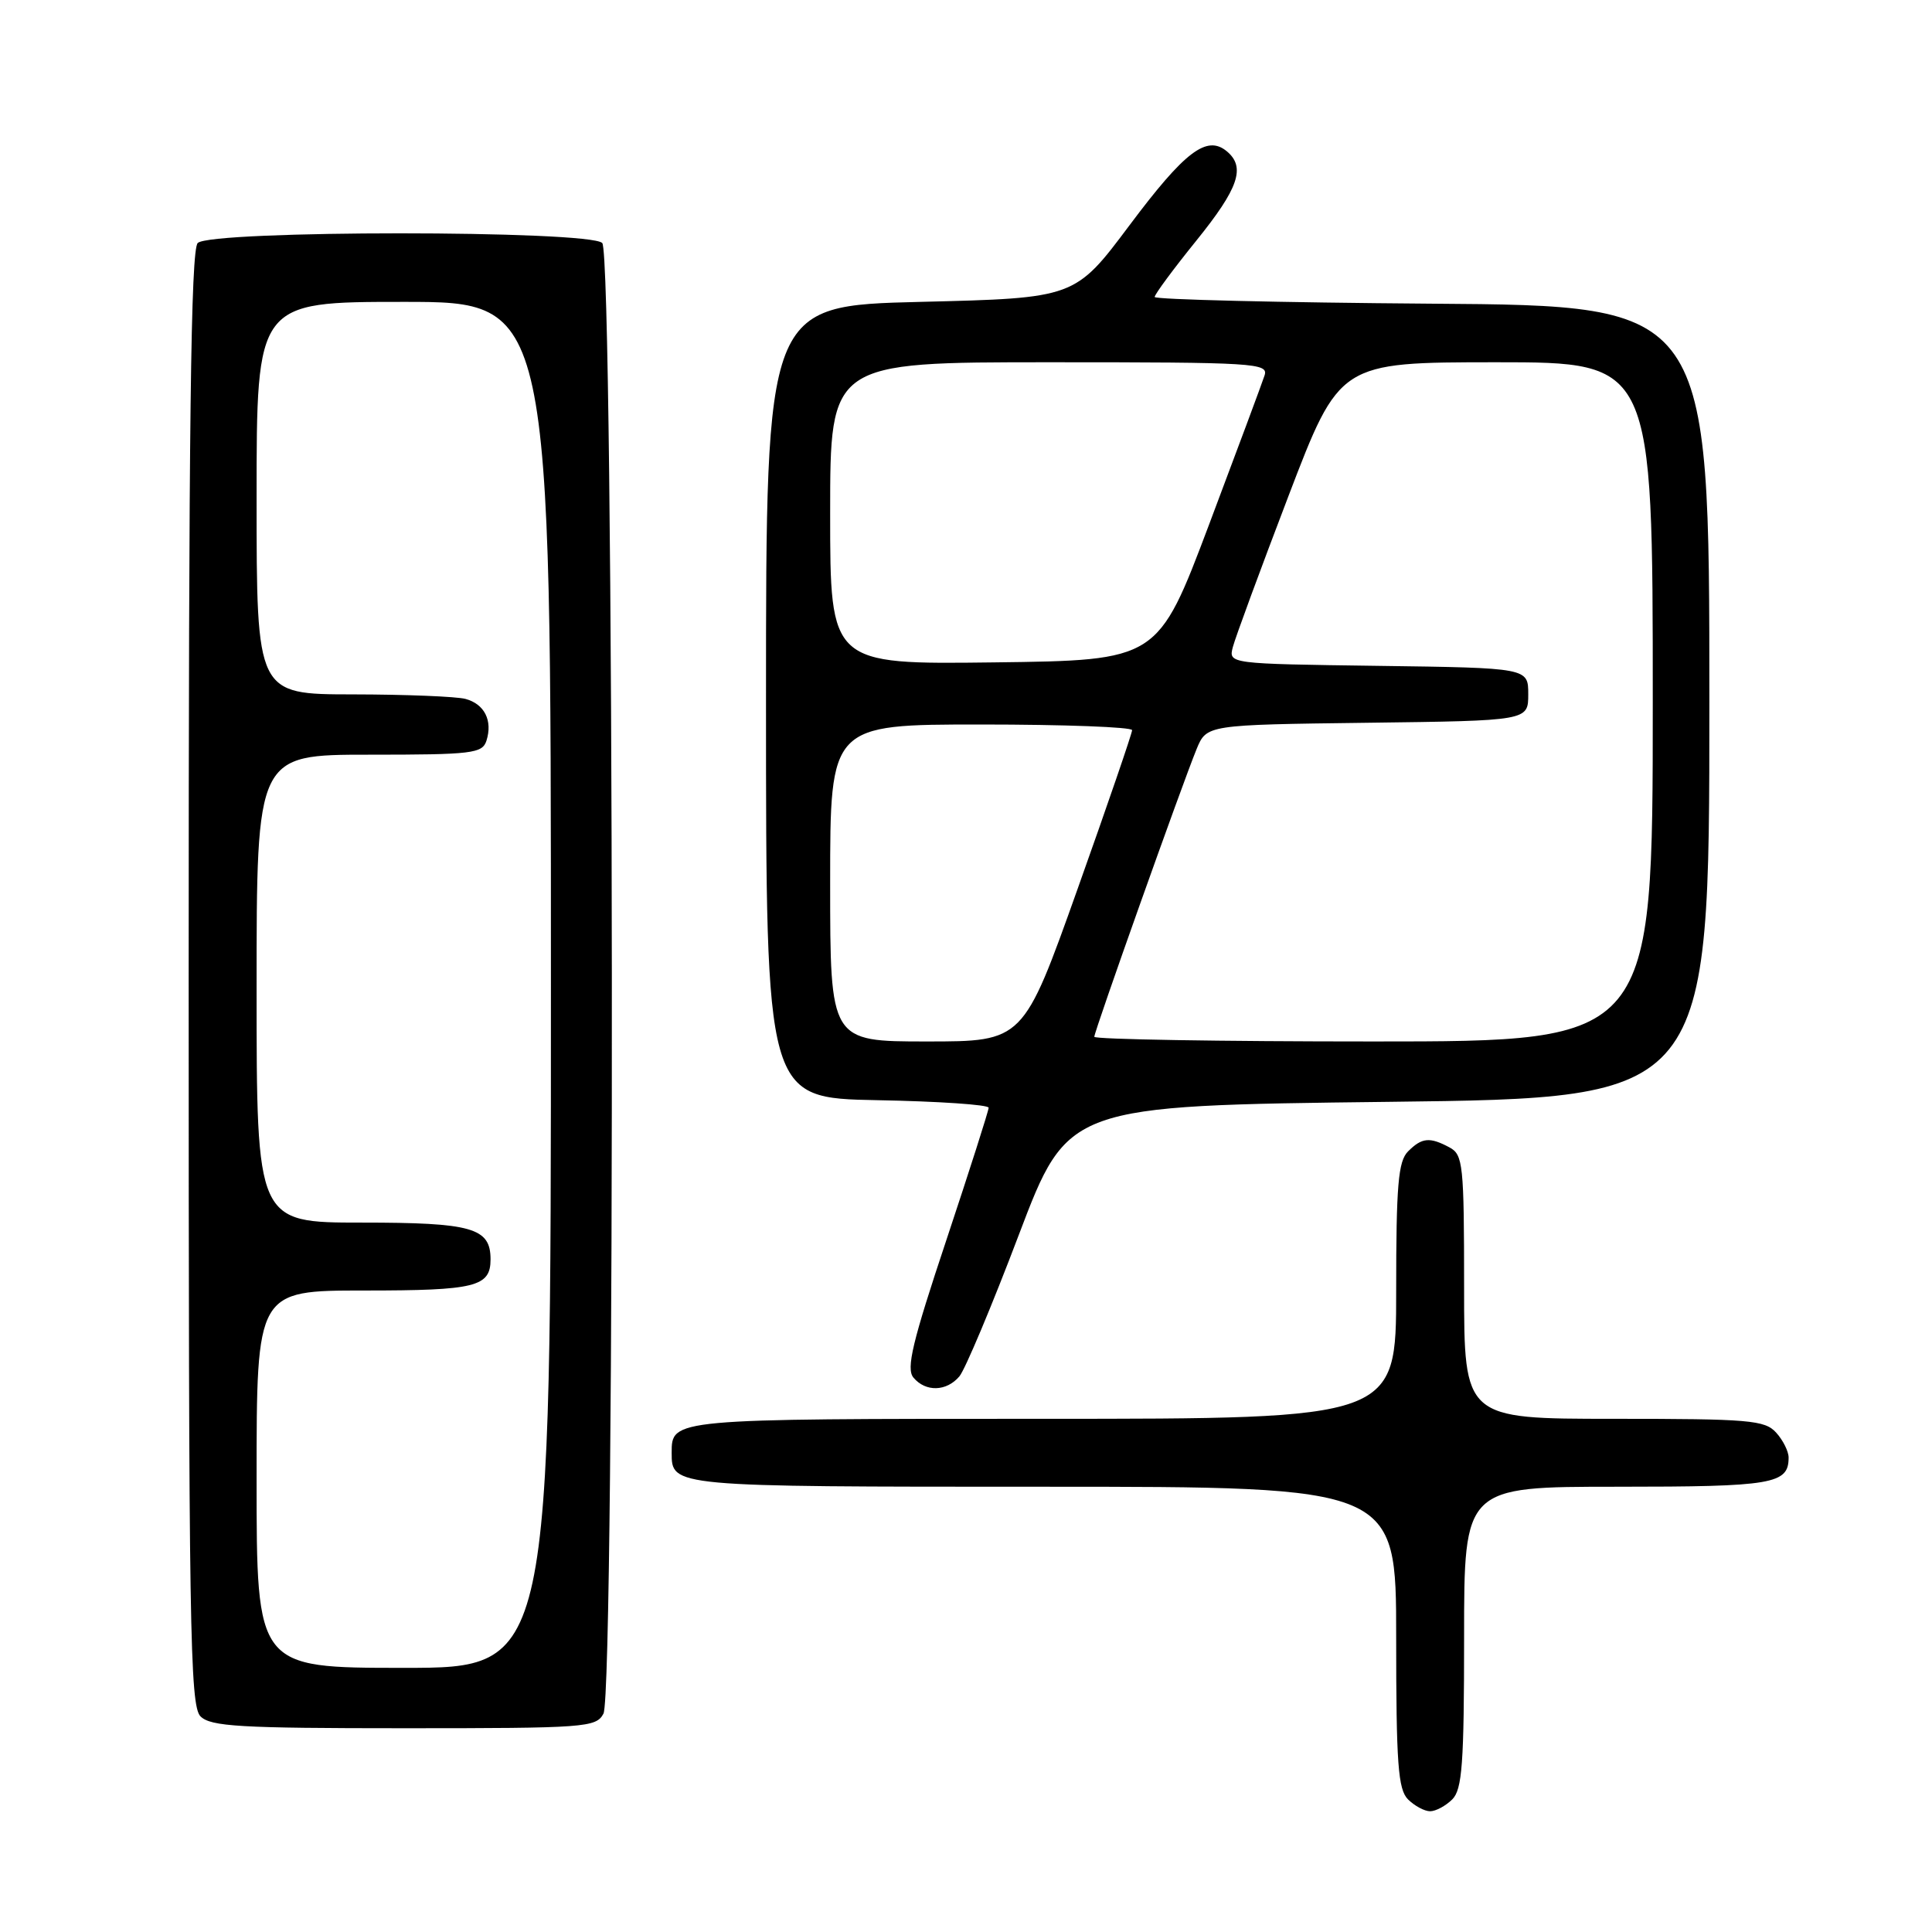 <?xml version="1.0" encoding="UTF-8" standalone="no"?>
<!DOCTYPE svg PUBLIC "-//W3C//DTD SVG 1.1//EN" "http://www.w3.org/Graphics/SVG/1.1/DTD/svg11.dtd" >
<svg xmlns="http://www.w3.org/2000/svg" xmlns:xlink="http://www.w3.org/1999/xlink" version="1.1" viewBox="0 0 256 256">
 <g >
 <path fill="currentColor"
d=" M 192.43 238.43 C 193.75 237.11 194.00 233.71 194.00 216.93 C 194.00 197.00 194.00 197.00 214.30 197.00 C 234.95 197.00 237.00 196.65 237.00 193.13 C 237.00 192.32 236.26 190.83 235.35 189.83 C 233.85 188.17 231.80 188.00 213.85 188.00 C 194.00 188.00 194.00 188.00 194.00 170.54 C 194.00 154.29 193.86 153.00 192.07 152.04 C 189.44 150.63 188.41 150.73 186.57 152.57 C 185.27 153.88 185.00 157.02 185.00 171.07 C 185.00 188.00 185.00 188.00 138.20 188.00 C 88.94 188.00 89.00 187.99 89.00 192.50 C 89.00 197.01 88.94 197.00 138.20 197.00 C 185.00 197.00 185.00 197.00 185.00 216.93 C 185.00 233.71 185.25 237.11 186.57 238.43 C 187.44 239.29 188.75 240.00 189.50 240.00 C 190.25 240.00 191.56 239.29 192.43 238.43 Z  M 79.96 227.07 C 81.55 224.10 81.39 33.79 79.80 32.20 C 78.09 30.49 27.91 30.49 26.20 32.20 C 25.28 33.12 25.00 56.12 25.00 129.63 C 25.00 215.78 25.16 226.02 26.57 227.43 C 27.92 228.77 31.78 229.00 53.54 229.00 C 77.62 229.00 78.98 228.90 79.96 227.07 Z  M 127.13 182.37 C 127.88 181.47 131.43 173.04 135.00 163.62 C 141.50 146.50 141.50 146.50 184.00 146.00 C 226.50 145.50 226.50 145.50 226.50 93.00 C 226.50 40.50 226.50 40.50 189.75 40.24 C 169.54 40.09 153.00 39.69 153.00 39.35 C 153.00 39.00 155.47 35.66 158.50 31.91 C 164.14 24.93 165.09 22.15 162.55 20.04 C 159.90 17.85 157.00 20.05 149.68 29.83 C 142.44 39.50 142.44 39.50 121.97 40.00 C 101.50 40.50 101.50 40.50 101.50 93.00 C 101.50 145.50 101.50 145.50 116.25 145.78 C 124.36 145.93 131.00 146.38 131.00 146.78 C 131.00 147.17 128.48 155.05 125.41 164.28 C 120.89 177.82 120.05 181.35 121.03 182.53 C 122.64 184.47 125.42 184.40 127.13 182.37 Z  M 34.00 196.00 C 34.00 171.00 34.00 171.00 48.30 171.00 C 63.01 171.00 65.00 170.51 65.00 166.87 C 65.00 162.69 62.57 162.00 47.93 162.00 C 34.00 162.00 34.00 162.00 34.00 131.00 C 34.00 100.00 34.00 100.00 48.93 100.00 C 62.61 100.00 63.91 99.84 64.46 98.14 C 65.30 95.48 64.20 93.29 61.68 92.61 C 60.48 92.29 53.76 92.02 46.75 92.01 C 34.00 92.00 34.00 92.00 34.00 66.00 C 34.00 40.00 34.00 40.00 53.50 40.00 C 73.00 40.00 73.00 40.00 73.00 130.50 C 73.00 221.00 73.00 221.00 53.50 221.00 C 34.00 221.00 34.00 221.00 34.00 196.00 Z  M 110.00 117.00 C 110.00 96.00 110.00 96.00 130.00 96.00 C 141.00 96.00 150.00 96.34 150.01 96.75 C 150.01 97.16 146.77 106.61 142.80 117.75 C 135.59 138.00 135.59 138.00 122.80 138.00 C 110.00 138.00 110.00 138.00 110.00 117.00 Z  M 145.00 137.38 C 145.00 136.65 156.64 103.93 158.55 99.27 C 159.88 96.04 159.88 96.04 181.19 95.77 C 202.50 95.50 202.50 95.50 202.50 92.00 C 202.50 88.50 202.50 88.50 182.64 88.23 C 162.78 87.96 162.78 87.96 163.36 85.73 C 163.68 84.50 166.99 75.51 170.72 65.75 C 177.50 48.01 177.50 48.01 198.25 48.00 C 219.00 48.00 219.00 48.00 219.00 93.00 C 219.00 138.00 219.00 138.00 182.00 138.00 C 161.65 138.00 145.00 137.72 145.00 137.38 Z  M 110.00 68.02 C 110.00 48.00 110.00 48.00 139.07 48.00 C 166.30 48.00 168.10 48.11 167.56 49.75 C 167.25 50.71 163.94 59.60 160.21 69.50 C 153.42 87.50 153.42 87.50 131.71 87.77 C 110.00 88.04 110.00 88.04 110.00 68.02 Z "/>
</g>
</svg>